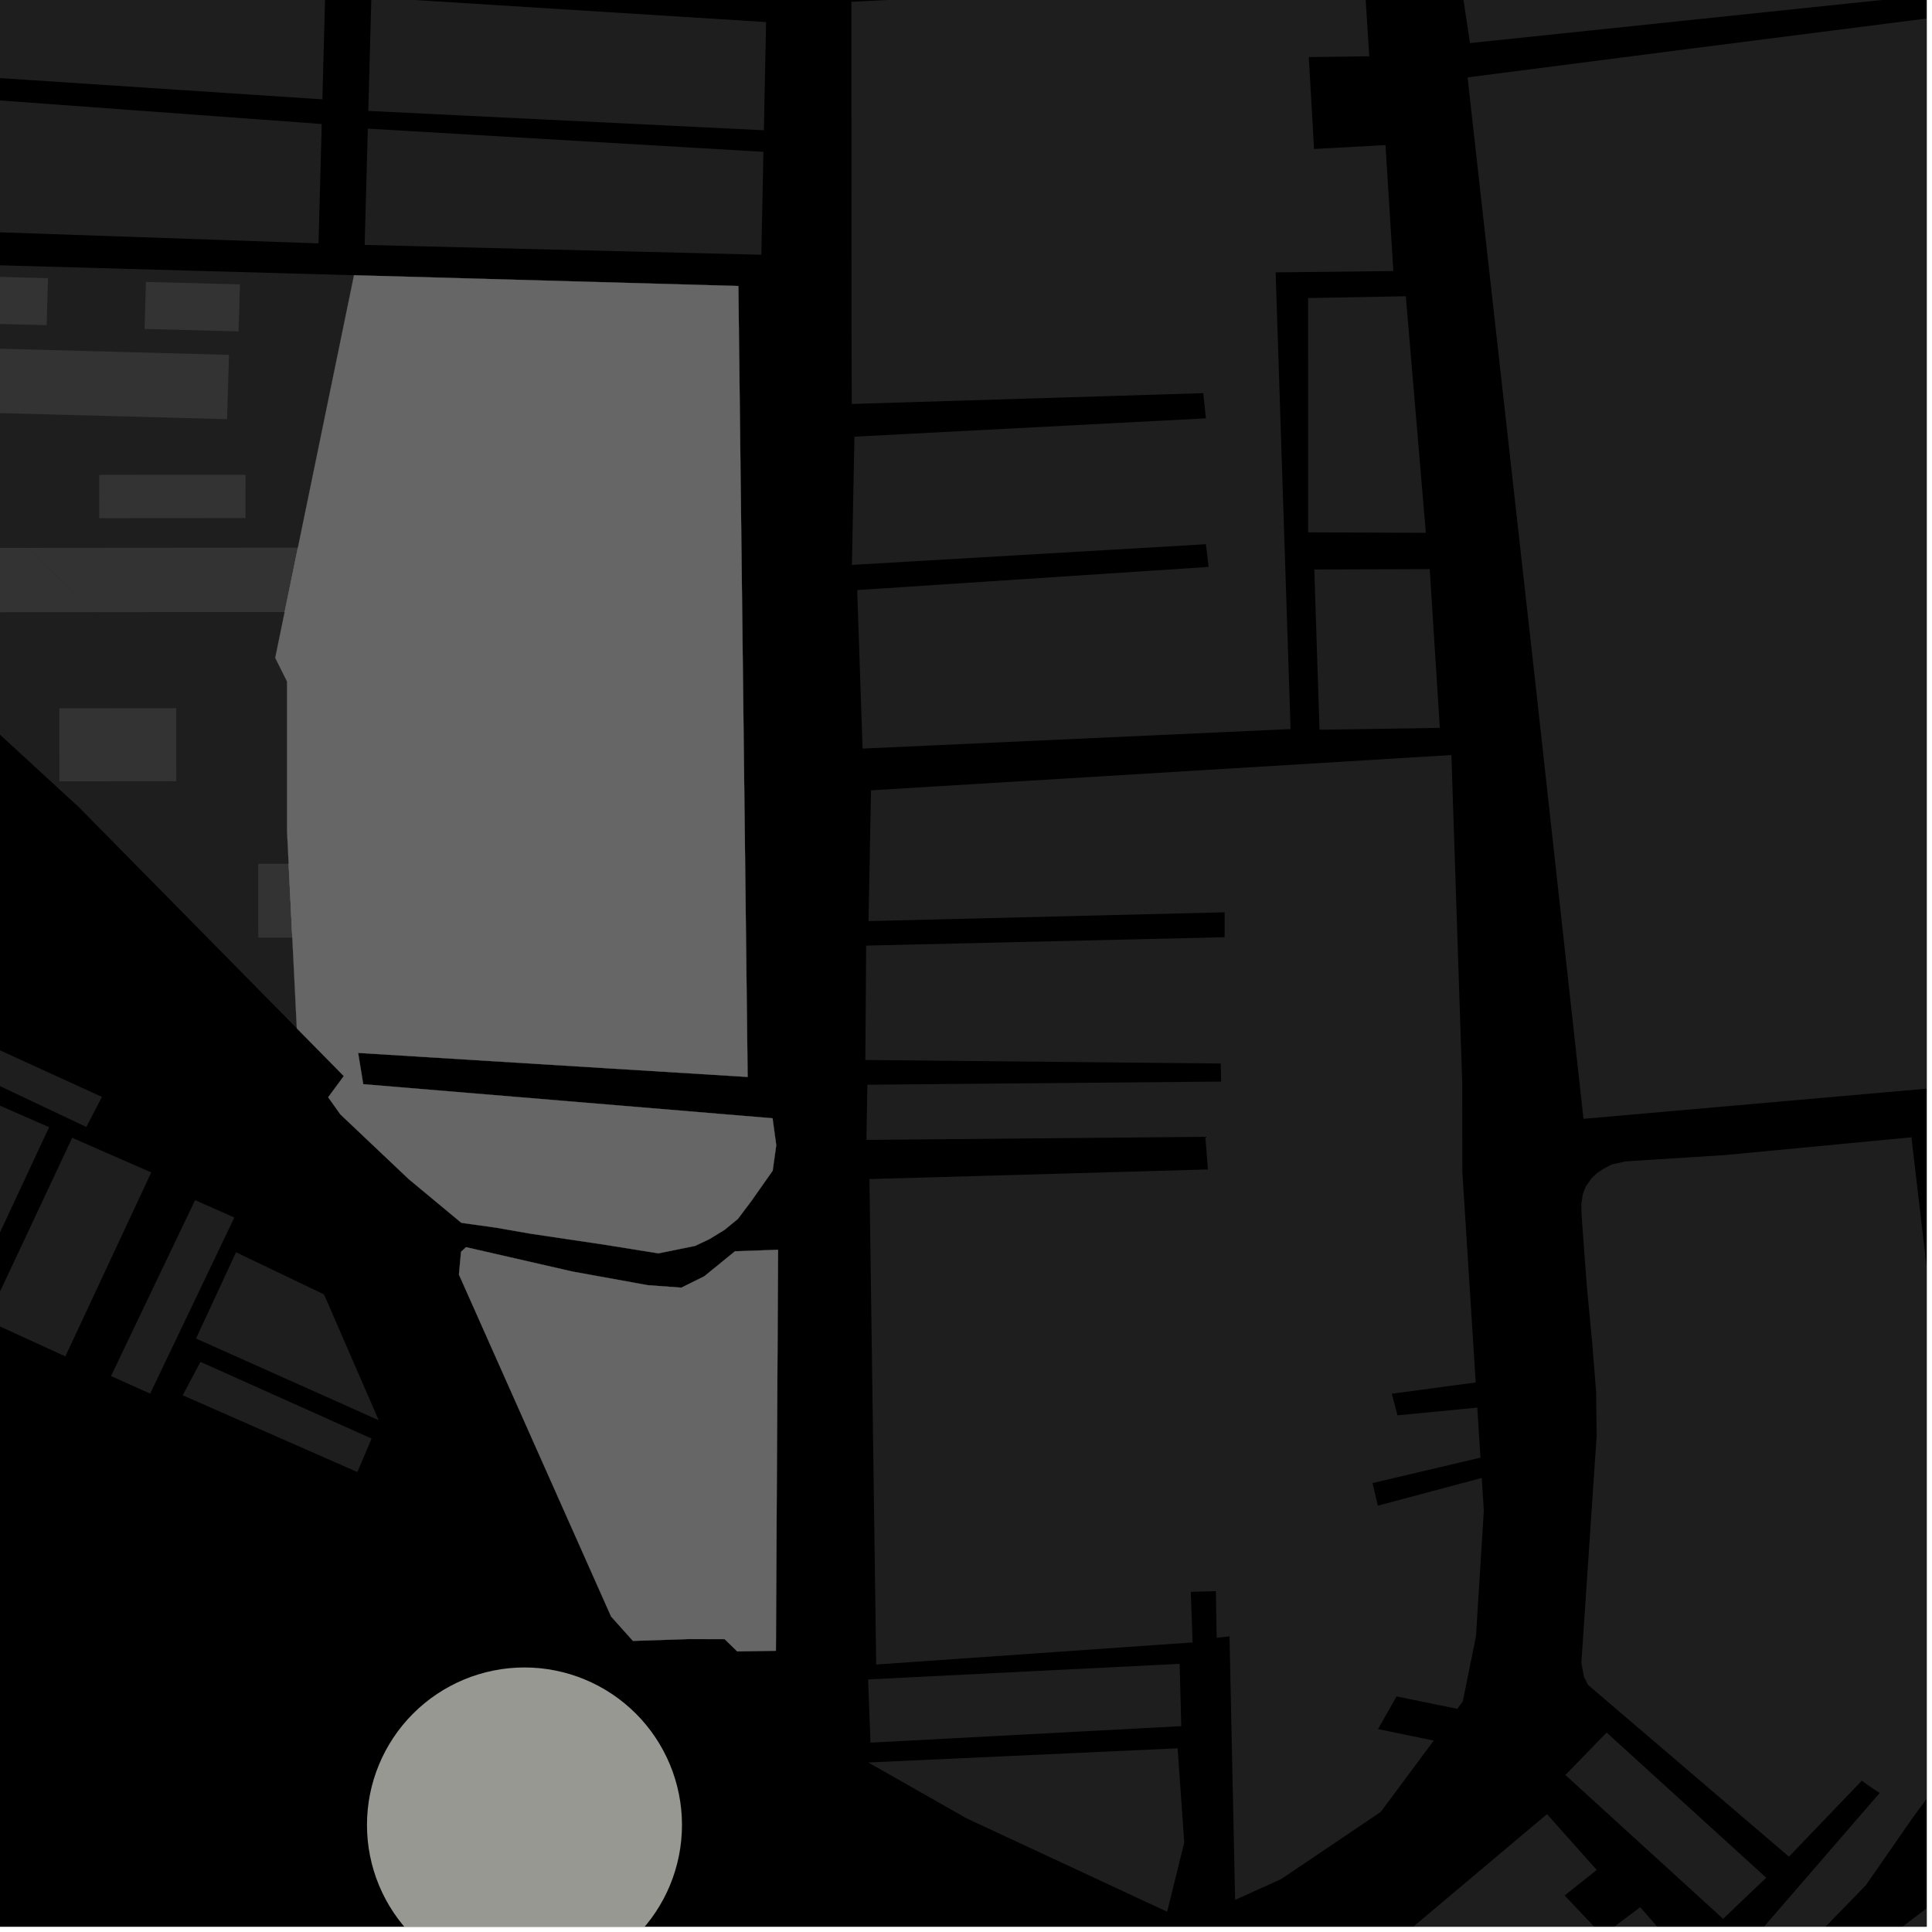 <?xml version="1.0" encoding="UTF-8"?>
<svg xmlns="http://www.w3.org/2000/svg" xmlns:xlink="http://www.w3.org/1999/xlink" width="361pt" height="361pt" viewBox="0 0 361 361" version="1.1">
<defs>
<clipPath id="clip1">
  <path d="M 335 350 L 360 350 L 360 360 L 335 360 Z M 335 350 "/>
</clipPath>
<clipPath id="clip2">
  <path d="M 251 338 L 314 338 L 314 360 L 251 360 Z M 251 338 "/>
</clipPath>
<clipPath id="clip3">
  <path d="M 254 0 L 360 0 L 360 9 L 254 9 Z M 254 0 "/>
</clipPath>
<clipPath id="clip4">
  <path d="M 295 212 L 360 212 L 360 360 L 295 360 Z M 295 212 "/>
</clipPath>
<clipPath id="clip5">
  <path d="M 274 0 L 360 0 L 360 210 L 274 210 Z M 274 0 "/>
</clipPath>
<clipPath id="clip6">
  <path d="M 68 311 L 128 311 L 128 360 L 68 360 Z M 68 311 "/>
</clipPath>
</defs>
<g id="surface3206">
<path style="fill-rule:nonzero;fill:rgb(0%,0%,0%);fill-opacity:1;stroke-width:0.03;stroke-linecap:square;stroke-linejoin:miter;stroke:rgb(0%,0%,0%);stroke-opacity:1;stroke-miterlimit:10;" d="M 0 178 L 360 178 L 360 -182 L 0 -182 Z M 0 178 " transform="matrix(1,0,0,1,0,182)"/>
<path style=" stroke:none;fill-rule:nonzero;fill:rgb(39.999%,39.999%,39.999%);fill-opacity:0.3;" d="M 68.727 24.035 L 142.648 28.371 L 142.254 47.598 L 68.137 45.762 Z M 68.727 24.035 "/>
<path style=" stroke:none;fill-rule:nonzero;fill:rgb(39.999%,39.999%,39.999%);fill-opacity:0.3;" d="M 69.391 -0.504 L 143.148 4.121 L 142.734 24.34 L 68.816 20.723 Z M 69.391 -0.504 "/>
<path style=" stroke:none;fill-rule:nonzero;fill:rgb(39.999%,39.999%,39.999%);fill-opacity:0.3;" d="M -13.926 -6.852 L 60.777 -1.641 L 60.238 18.562 L -14.215 13.652 Z M -13.926 -6.852 "/>
<path style=" stroke:none;fill-rule:nonzero;fill:rgb(39.999%,39.999%,39.999%);fill-opacity:0.3;" d="M -14.273 17.723 L 60.117 23.172 L 59.516 45.473 L -14.629 42.898 Z M -14.273 17.723 "/>
<path style=" stroke:none;fill-rule:nonzero;fill:rgb(39.999%,39.999%,39.999%);fill-opacity:0.3;" d="M -16.672 188.637 L 19.047 204.961 L 16.129 210.578 L -19.312 193.805 Z M -16.672 188.637 "/>
<path style=" stroke:none;fill-rule:nonzero;fill:rgb(39.999%,39.999%,39.999%);fill-opacity:0.3;" d="M 43.789 227.492 L 28.059 260.406 L 20.742 257.121 L 36.453 224.254 Z M 43.789 227.492 "/>
<path style=" stroke:none;fill-rule:nonzero;fill:rgb(39.999%,39.999%,39.999%);fill-opacity:0.3;" d="M 13.492 212.602 L 28.262 219.074 L 12.215 253.445 L -2.52 246.703 Z M 13.492 212.602 "/>
<path style=" stroke:none;fill-rule:nonzero;fill:rgb(39.999%,39.999%,39.999%);fill-opacity:0.3;" d="M -5.59 204.148 L 9.18 210.617 L -6.867 244.988 L -21.602 238.254 Z M -5.59 204.148 "/>
<path style=" stroke:none;fill-rule:nonzero;fill:rgb(39.999%,39.999%,39.999%);fill-opacity:0.3;" d="M 60.547 241.863 L 70.762 265.375 L 36.629 250.109 L 44.102 233.992 Z M 60.547 241.863 "/>
<path style=" stroke:none;fill-rule:nonzero;fill:rgb(39.999%,39.999%,39.999%);fill-opacity:0.3;" d="M 37.453 254.469 L 69.438 268.801 L 66.777 275.059 L 34.141 260.711 Z M 37.453 254.469 "/>
<path style=" stroke:none;fill-rule:nonzero;fill:rgb(39.999%,39.999%,39.999%);fill-opacity:0.3;" d="M 65.223 59.965 L 85.695 60.734 L 85.945 83.801 L 65.367 82.91 Z M 65.223 59.965 "/>
<path style=" stroke:none;fill-rule:nonzero;fill:rgb(39.999%,39.999%,39.999%);fill-opacity:0.3;" d="M 92.848 61.008 L 106.805 61.539 L 107.176 84.723 L 93.445 84.125 Z M 92.848 61.008 "/>
<path style=" stroke:none;fill-rule:nonzero;fill:rgb(39.999%,39.999%,39.999%);fill-opacity:0.3;" d="M 113.965 61.812 L 135.027 62.621 L 134.922 85.945 L 114.441 85.043 Z M 113.965 61.812 "/>
<path style=" stroke:none;fill-rule:nonzero;fill:rgb(39.999%,39.999%,39.999%);fill-opacity:0.3;" d="M 93.672 95.164 L 107.312 95.656 L 107.781 125.547 L 94.449 125.445 Z M 93.672 95.164 "/>
<path style=" stroke:none;fill-rule:nonzero;fill:rgb(39.999%,39.999%,39.999%);fill-opacity:0.3;" d="M 65.426 94.156 L 86.043 94.891 L 86.375 125.383 L 65.617 125.234 Z M 65.426 94.156 "/>
<path style=" stroke:none;fill-rule:nonzero;fill:rgb(39.999%,39.999%,39.999%);fill-opacity:0.3;" d="M 55.668 102.328 L 60.047 102.324 L 60.059 114.352 L 53.191 114.359 Z M 55.668 102.328 "/>
<path style=" stroke:none;fill-rule:nonzero;fill:rgb(39.999%,39.999%,39.999%);fill-opacity:0.3;" d="M 114.617 95.922 L 134.887 96.664 L 134.754 125.766 L 115.219 125.605 Z M 114.617 95.922 "/>
<path style=" stroke:none;fill-rule:nonzero;fill:rgb(39.999%,39.999%,39.999%);fill-opacity:0.3;" d="M 53.938 161.398 L 69.594 161.383 L 69.617 188.055 L 57.812 188.062 L 57.801 175.188 L 54.621 175.191 Z M 53.938 161.398 "/>
<path style=" stroke:none;fill-rule:nonzero;fill:rgb(39.999%,39.999%,39.999%);fill-opacity:0.3;" d="M 57.629 134.734 L 69.273 134.727 L 69.293 157.562 L 57.648 157.574 Z M 57.629 134.734 "/>
<path style=" stroke:none;fill-rule:nonzero;fill:rgb(39.999%,39.999%,39.999%);fill-opacity:0.3;" d="M 66.148 51.43 L 137.965 53.441 L 139.699 201.23 L 66.918 196.738 L 67.395 199.664 L 67.871 202.586 L 144.355 208.953 L 145.043 213.977 L 144.379 218.742 L 140.375 224.438 L 137.871 227.762 L 135.371 229.812 L 132.535 231.543 L 129.867 232.801 L 123.023 234.191 L 112.781 232.547 L 99.137 230.52 L 92.672 229.391 L 86.207 228.488 L 76.387 220.336 L 63.582 208.207 L 61.324 205.023 L 64.242 201.066 L 55.461 192.152 L 53.637 155.297 L 53.637 127.336 L 51.43 122.922 Z M 66.148 51.43 "/>
<path style=" stroke:none;fill-rule:nonzero;fill:rgb(39.999%,39.999%,39.999%);fill-opacity:0.3;" d="M 145.383 233.527 L 144.98 308.449 L 137.754 308.57 L 135.395 306.277 L 128.551 306.266 L 118.266 306.605 L 114.184 302.047 L 85.754 238.152 L 86.148 233.895 L 87.082 233.039 L 106.957 237.59 L 121.023 240.141 L 127.312 240.602 L 131.586 238.484 L 137.336 233.805 Z M 145.383 233.527 "/>
<path style=" stroke:none;fill-rule:nonzero;fill:rgb(39.999%,39.999%,39.999%);fill-opacity:0.3;" d="M 5.137 102.367 L 55.668 102.328 L 53.191 114.359 L 17.629 114.387 Z M 5.137 102.367 "/>
<path style=" stroke:none;fill-rule:nonzero;fill:rgb(39.999%,39.999%,39.999%);fill-opacity:0.3;" d="M -12.621 49.219 L 66.148 51.43 L 51.43 122.922 L 42.598 120.715 L 24.207 120.715 L -13.531 84.406 Z M -12.621 49.219 "/>
<path style=" stroke:none;fill-rule:nonzero;fill:rgb(39.999%,39.999%,39.999%);fill-opacity:0.3;" d="M -8.445 64.93 L 42.789 66.305 L 42.43 78.328 L -8.805 76.953 Z M -8.445 64.93 "/>
<path style=" stroke:none;fill-rule:nonzero;fill:rgb(39.999%,39.999%,39.999%);fill-opacity:0.3;" d="M -8.598 51.516 L 8.969 51.973 L 8.715 60.758 L -8.852 60.301 Z M -8.598 51.516 "/>
<path style=" stroke:none;fill-rule:nonzero;fill:rgb(39.999%,39.999%,39.999%);fill-opacity:0.3;" d="M 27.27 52.68 L 44.836 53.137 L 44.582 61.922 L 27.016 61.465 Z M 27.27 52.68 "/>
<path style=" stroke:none;fill-rule:nonzero;fill:rgb(39.999%,39.999%,39.999%);fill-opacity:0.3;" d="M 18.535 88.73 L 45.871 88.707 L 45.879 96.805 L 18.543 96.824 Z M 18.535 88.73 "/>
<path style=" stroke:none;fill-rule:nonzero;fill:rgb(39.999%,39.999%,39.999%);fill-opacity:0.3;" d="M -10.246 102.379 L 5.137 102.367 L 17.629 114.387 L -10.234 114.406 Z M -10.246 102.379 "/>
<path style=" stroke:none;fill-rule:nonzero;fill:rgb(39.999%,39.999%,39.999%);fill-opacity:0.3;" d="M 48.246 161.402 L 53.938 161.398 L 54.621 175.191 L 48.258 175.195 Z M 48.246 161.402 "/>
<path style=" stroke:none;fill-rule:nonzero;fill:rgb(39.999%,39.999%,39.999%);fill-opacity:0.3;" d="M 11.09 132.352 L 32.926 132.332 L 32.938 145.973 L 11.102 145.992 Z M 11.09 132.352 "/>
<path style=" stroke:none;fill-rule:nonzero;fill:rgb(39.999%,39.999%,39.999%);fill-opacity:0.3;" d="M 55.461 192.152 L 14.816 150.902 L -14.004 124.402 L -14.238 111.984 L -13.531 84.406 L 24.207 120.715 L 42.598 120.715 L 51.43 122.922 L 53.637 127.336 L 53.637 155.297 Z M 55.461 192.152 "/>
<path style=" stroke:none;fill-rule:nonzero;fill:rgb(39.999%,39.999%,39.999%);fill-opacity:0.3;" d="M 244.422 55.695 L 262.68 55.355 L 266.422 99.559 L 244.43 99.469 Z M 244.422 55.695 "/>
<g clip-path="url(#clip1)" clip-rule="nonzero">
<path style=" stroke:none;fill-rule:nonzero;fill:rgb(39.999%,39.999%,39.999%);fill-opacity:0.3;" d="M 371.414 350.148 L 382.047 366.84 L 382.688 369.031 L 382.902 370.828 L 382.695 373.426 L 382.066 376.227 L 381.012 378.828 L 380.172 382.227 L 379.965 384.625 L 380.395 386.621 L 381.672 389.605 L 383.582 392.988 L 385.707 395.57 L 391.012 400.93 L 400.562 409.266 L 424.273 426.805 L 426.352 428.492 L 426.355 430.602 L 386.668 420.402 L 378.605 417.93 L 370.703 414.242 L 367.945 412.66 L 364.336 410.09 L 360.305 406.125 L 356.906 402.957 L 352.449 398.598 L 335.23 377.188 L 335.016 376.395 L 335.648 375.191 L 336.496 374.387 L 367.391 350.977 L 369.297 350.363 Z M 371.414 350.148 "/>
</g>
<path style=" stroke:none;fill-rule:nonzero;fill:rgb(39.999%,39.999%,39.999%);fill-opacity:0.3;" d="M 162.754 147.676 L 271.195 141.082 L 273.227 202.527 L 273.242 218.941 L 275.738 258.312 L 260.066 260.422 L 260.566 262.328 L 261.125 264.461 L 276.035 263.016 L 276.629 272.363 L 256.461 277.117 L 256.957 279.227 L 257.453 281.34 L 276.871 276.156 L 277.258 282.262 L 275.793 305.715 L 273.328 317.914 L 272.301 319.297 L 260.949 316.984 L 257.488 323.086 L 267.895 325.23 L 258 338.562 L 239.383 351.117 L 230.785 355 L 229.738 305.75 L 227.34 306.035 L 227.188 297.316 L 222.508 297.441 L 222.84 306.891 L 163.719 311.02 L 162.461 220.312 L 225.715 218.512 L 225.465 215.461 L 225.215 212.414 L 161.895 212.992 L 162.07 202.684 L 228.176 202.094 L 228.137 200.406 L 228.098 198.723 L 161.691 198.062 L 161.844 176.688 L 228.828 175.121 L 228.824 172.793 L 228.824 170.465 L 162.281 172.109 Z M 162.754 147.676 "/>
<path style=" stroke:none;fill-rule:nonzero;fill:rgb(39.999%,39.999%,39.999%);fill-opacity:0.3;" d="M 245.578 106.406 L 267.148 106.34 L 269.035 136.004 L 246.559 136.355 Z M 245.578 106.406 "/>
<path style=" stroke:none;fill-rule:nonzero;fill:rgb(39.999%,39.999%,39.999%);fill-opacity:0.3;" d="M 159.09 0.332 L 254.902 -4.422 L 255.855 10.516 L 244.551 10.668 L 245.043 19.258 L 245.535 27.844 L 258.883 27.105 L 260.355 50.645 L 238.355 50.895 L 241.145 136.227 L 161.176 139.875 L 160.172 110.258 L 225.828 105.93 L 225.582 103.812 L 225.336 101.691 L 159.18 105.555 L 159.656 81.594 L 225.328 78.168 L 225.082 75.812 L 224.832 73.461 L 159.16 75.484 L 159.113 64.59 Z M 159.09 0.332 "/>
<path style=" stroke:none;fill-rule:nonzero;fill:rgb(39.999%,39.999%,39.999%);fill-opacity:0.3;" d="M 162.238 329.324 L 220.039 326.68 L 221.281 344.273 L 218.09 357.215 L 180.633 339.777 Z M 162.238 329.324 "/>
<path style=" stroke:none;fill-rule:nonzero;fill:rgb(39.999%,39.999%,39.999%);fill-opacity:0.3;" d="M 162.207 313.805 L 220.422 310.895 L 220.723 322.535 L 162.656 325.621 Z M 162.207 313.805 "/>
<g clip-path="url(#clip2)" clip-rule="nonzero">
<path style=" stroke:none;fill-rule:nonzero;fill:rgb(39.999%,39.999%,39.999%);fill-opacity:0.3;" d="M 289.059 338.977 L 298.352 349.402 L 292.359 354.18 L 296.375 358.418 L 299.438 361.652 L 306.473 356.363 L 313.043 363.855 L 307.52 369.121 L 269.223 376.746 L 251.676 370.441 Z M 289.059 338.977 "/>
</g>
<path style=" stroke:none;fill-rule:nonzero;fill:rgb(39.999%,39.999%,39.999%);fill-opacity:0.3;" d="M 300.203 323.734 L 330.027 350.859 L 321.969 358.539 L 292.496 331.664 Z M 300.203 323.734 "/>
<g clip-path="url(#clip3)" clip-rule="nonzero">
<path style=" stroke:none;fill-rule:nonzero;fill:rgb(39.999%,39.999%,39.999%);fill-opacity:0.3;" d="M 254.68 -55.238 L 373.121 -98.199 L 386.289 -3.293 L 359.258 -1.512 L 351.355 -64.742 L 348.465 -64.031 L 346.176 -63.469 L 354.086 -0.262 L 274.676 8.047 L 270.66 -18.359 L 263.883 -35.941 Z M 254.68 -55.238 "/>
</g>
<g clip-path="url(#clip4)" clip-rule="nonzero">
<path style=" stroke:none;fill-rule:nonzero;fill:rgb(39.999%,39.999%,39.999%);fill-opacity:0.3;" d="M 357.156 212.508 L 361.82 252.184 L 418.066 245.215 L 418.539 247.461 L 388.633 273.852 L 368.121 274.598 L 367.926 276.176 L 367.734 277.754 L 374.637 277.871 L 373.098 292.363 L 372.711 294.777 L 434.598 241.145 L 444.809 252.082 L 369.039 324.691 L 364.848 329.574 L 357.328 339.742 L 348.652 352.246 L 337.945 363.262 L 334.613 366.023 L 332.441 367.137 L 330.117 367.57 L 326.336 363.785 L 335.055 353.707 L 351.223 335.02 L 349.266 333.727 L 347.879 332.73 L 334.273 346.922 L 296.707 314.809 L 295.973 313.324 L 295.48 310.746 L 298.34 268.227 L 298.238 260.117 L 297.516 250.996 L 296.516 240.492 L 295.641 228.727 L 295.492 226.453 L 295.484 224.934 L 295.746 223.152 L 296.285 221.746 L 297.367 220.199 L 298.449 219.16 L 299.672 218.371 L 301.164 217.574 L 303.75 217.008 L 322.383 215.824 Z M 357.156 212.508 "/>
</g>
<g clip-path="url(#clip5)" clip-rule="nonzero">
<path style=" stroke:none;fill-rule:nonzero;fill:rgb(39.999%,39.999%,39.999%);fill-opacity:0.3;" d="M 274.219 14.461 L 316.035 9.074 L 360.203 3.43 L 365.008 26.391 L 367.66 25.68 L 369.922 25.07 L 365.484 3.082 L 386.711 0.824 L 387.836 31.441 L 439.473 57.531 L 490.371 164.613 L 489.414 170.262 L 479.543 184.367 L 470.137 190.031 L 459.738 194.77 L 423.555 197.836 L 295.879 209.055 L 287.102 129.527 Z M 274.219 14.461 "/>
</g>
<path style="fill-rule:nonzero;fill:rgb(39.999%,39.999%,39.999%);fill-opacity:1;stroke-width:0.03;stroke-linecap:square;stroke-linejoin:miter;stroke:rgb(39.999%,39.999%,39.999%);stroke-opacity:1;stroke-miterlimit:3.239;" d="M 139.223 72.965 L 159.695 73.734 L 159.945 96.801 L 139.367 95.91 Z M 139.223 72.965 " transform="matrix(1,0,0,1,-74,-13)"/>
<path style="fill-rule:nonzero;fill:rgb(39.999%,39.999%,39.999%);fill-opacity:1;stroke-width:0.03;stroke-linecap:square;stroke-linejoin:miter;stroke:rgb(39.999%,39.999%,39.999%);stroke-opacity:1;stroke-miterlimit:3.239;" d="M 166.848 74.008 L 180.805 74.539 L 181.176 97.723 L 167.445 97.125 Z M 166.848 74.008 " transform="matrix(1,0,0,1,-74,-13)"/>
<path style="fill-rule:nonzero;fill:rgb(39.999%,39.999%,39.999%);fill-opacity:1;stroke-width:0.03;stroke-linecap:square;stroke-linejoin:miter;stroke:rgb(39.999%,39.999%,39.999%);stroke-opacity:1;stroke-miterlimit:3.239;" d="M 187.965 74.812 L 209.027 75.621 L 208.922 98.945 L 188.441 98.043 Z M 187.965 74.812 " transform="matrix(1,0,0,1,-74,-13)"/>
<path style="fill-rule:nonzero;fill:rgb(39.999%,39.999%,39.999%);fill-opacity:1;stroke-width:0.03;stroke-linecap:square;stroke-linejoin:miter;stroke:rgb(39.999%,39.999%,39.999%);stroke-opacity:1;stroke-miterlimit:3.239;" d="M 167.672 108.164 L 181.312 108.656 L 181.781 138.547 L 168.449 138.445 Z M 167.672 108.164 " transform="matrix(1,0,0,1,-74,-13)"/>
<path style="fill-rule:nonzero;fill:rgb(39.999%,39.999%,39.999%);fill-opacity:1;stroke-width:0.03;stroke-linecap:square;stroke-linejoin:miter;stroke:rgb(39.999%,39.999%,39.999%);stroke-opacity:1;stroke-miterlimit:3.239;" d="M 139.426 107.156 L 160.043 107.891 L 160.375 138.383 L 139.617 138.234 Z M 139.426 107.156 " transform="matrix(1,0,0,1,-74,-13)"/>
<path style="fill-rule:nonzero;fill:rgb(39.999%,39.999%,39.999%);fill-opacity:1;stroke-width:0.03;stroke-linecap:square;stroke-linejoin:miter;stroke:rgb(39.999%,39.999%,39.999%);stroke-opacity:1;stroke-miterlimit:3.239;" d="M 129.668 115.328 L 134.047 115.324 L 134.059 127.352 L 127.191 127.359 Z M 129.668 115.328 " transform="matrix(1,0,0,1,-74,-13)"/>
<path style="fill-rule:nonzero;fill:rgb(39.999%,39.999%,39.999%);fill-opacity:1;stroke-width:0.03;stroke-linecap:square;stroke-linejoin:miter;stroke:rgb(39.999%,39.999%,39.999%);stroke-opacity:1;stroke-miterlimit:3.239;" d="M 188.617 108.922 L 208.887 109.664 L 208.754 138.766 L 189.219 138.605 Z M 188.617 108.922 " transform="matrix(1,0,0,1,-74,-13)"/>
<path style="fill-rule:nonzero;fill:rgb(39.999%,39.999%,39.999%);fill-opacity:1;stroke-width:0.03;stroke-linecap:square;stroke-linejoin:miter;stroke:rgb(39.999%,39.999%,39.999%);stroke-opacity:1;stroke-miterlimit:3.239;" d="M 127.938 174.398 L 143.594 174.383 L 143.617 201.055 L 131.812 201.062 L 131.801 188.188 L 128.621 188.191 Z M 127.938 174.398 " transform="matrix(1,0,0,1,-74,-13)"/>
<path style="fill-rule:nonzero;fill:rgb(39.999%,39.999%,39.999%);fill-opacity:1;stroke-width:0.03;stroke-linecap:square;stroke-linejoin:miter;stroke:rgb(39.999%,39.999%,39.999%);stroke-opacity:1;stroke-miterlimit:3.239;" d="M 131.629 147.734 L 143.273 147.727 L 143.293 170.562 L 131.648 170.574 Z M 131.629 147.734 " transform="matrix(1,0,0,1,-74,-13)"/>
<path style="fill-rule:nonzero;fill:rgb(39.999%,39.999%,39.999%);fill-opacity:1;stroke-width:0.03;stroke-linecap:square;stroke-linejoin:miter;stroke:rgb(39.999%,39.999%,39.999%);stroke-opacity:1;stroke-miterlimit:3.239;" d="M 140.148 64.43 L 211.965 66.441 L 213.699 214.23 L 140.918 209.738 L 141.395 212.664 L 141.871 215.586 L 218.355 221.953 L 219.043 226.977 L 218.379 231.742 L 214.375 237.438 L 211.871 240.762 L 209.371 242.812 L 206.535 244.543 L 203.867 245.801 L 197.023 247.191 L 186.781 245.547 L 173.137 243.52 L 166.672 242.391 L 160.207 241.488 L 150.387 233.336 L 137.582 221.207 L 135.324 218.023 L 138.242 214.066 L 129.461 205.152 L 127.637 168.297 L 127.637 140.336 L 125.43 135.922 Z M 140.148 64.43 " transform="matrix(1,0,0,1,-74,-13)"/>
<path style="fill-rule:nonzero;fill:rgb(39.999%,39.999%,39.999%);fill-opacity:1;stroke-width:0.03;stroke-linecap:square;stroke-linejoin:miter;stroke:rgb(39.999%,39.999%,39.999%);stroke-opacity:1;stroke-miterlimit:3.239;" d="M 219.383 246.527 L 218.98 321.449 L 211.754 321.57 L 209.395 319.277 L 202.551 319.266 L 192.266 319.605 L 188.184 315.047 L 159.754 251.152 L 160.148 246.895 L 161.082 246.039 L 180.957 250.59 L 195.023 253.141 L 201.312 253.602 L 205.586 251.484 L 211.336 246.805 Z M 219.383 246.527 " transform="matrix(1,0,0,1,-74,-13)"/>
<g clip-path="url(#clip6)" clip-rule="nonzero">
<path style=" stroke:none;fill-rule:evenodd;fill:rgb(85.097%,85.097%,81.96%);fill-opacity:0.7;" d="M 127.43 341 C 127.43 333.195 124.328 325.711 118.809 320.191 C 113.289 314.672 105.805 311.57 98 311.57 C 90.195 311.57 82.711 314.672 77.191 320.191 C 71.672 325.711 68.57 333.195 68.57 341 C 68.57 348.805 71.672 356.289 77.191 361.809 C 82.711 367.328 90.195 370.43 98 370.43 C 105.805 370.43 113.289 367.328 118.809 361.809 C 124.328 356.289 127.43 348.805 127.43 341 Z M 127.43 341 "/>
</g>
</g>
</svg>
